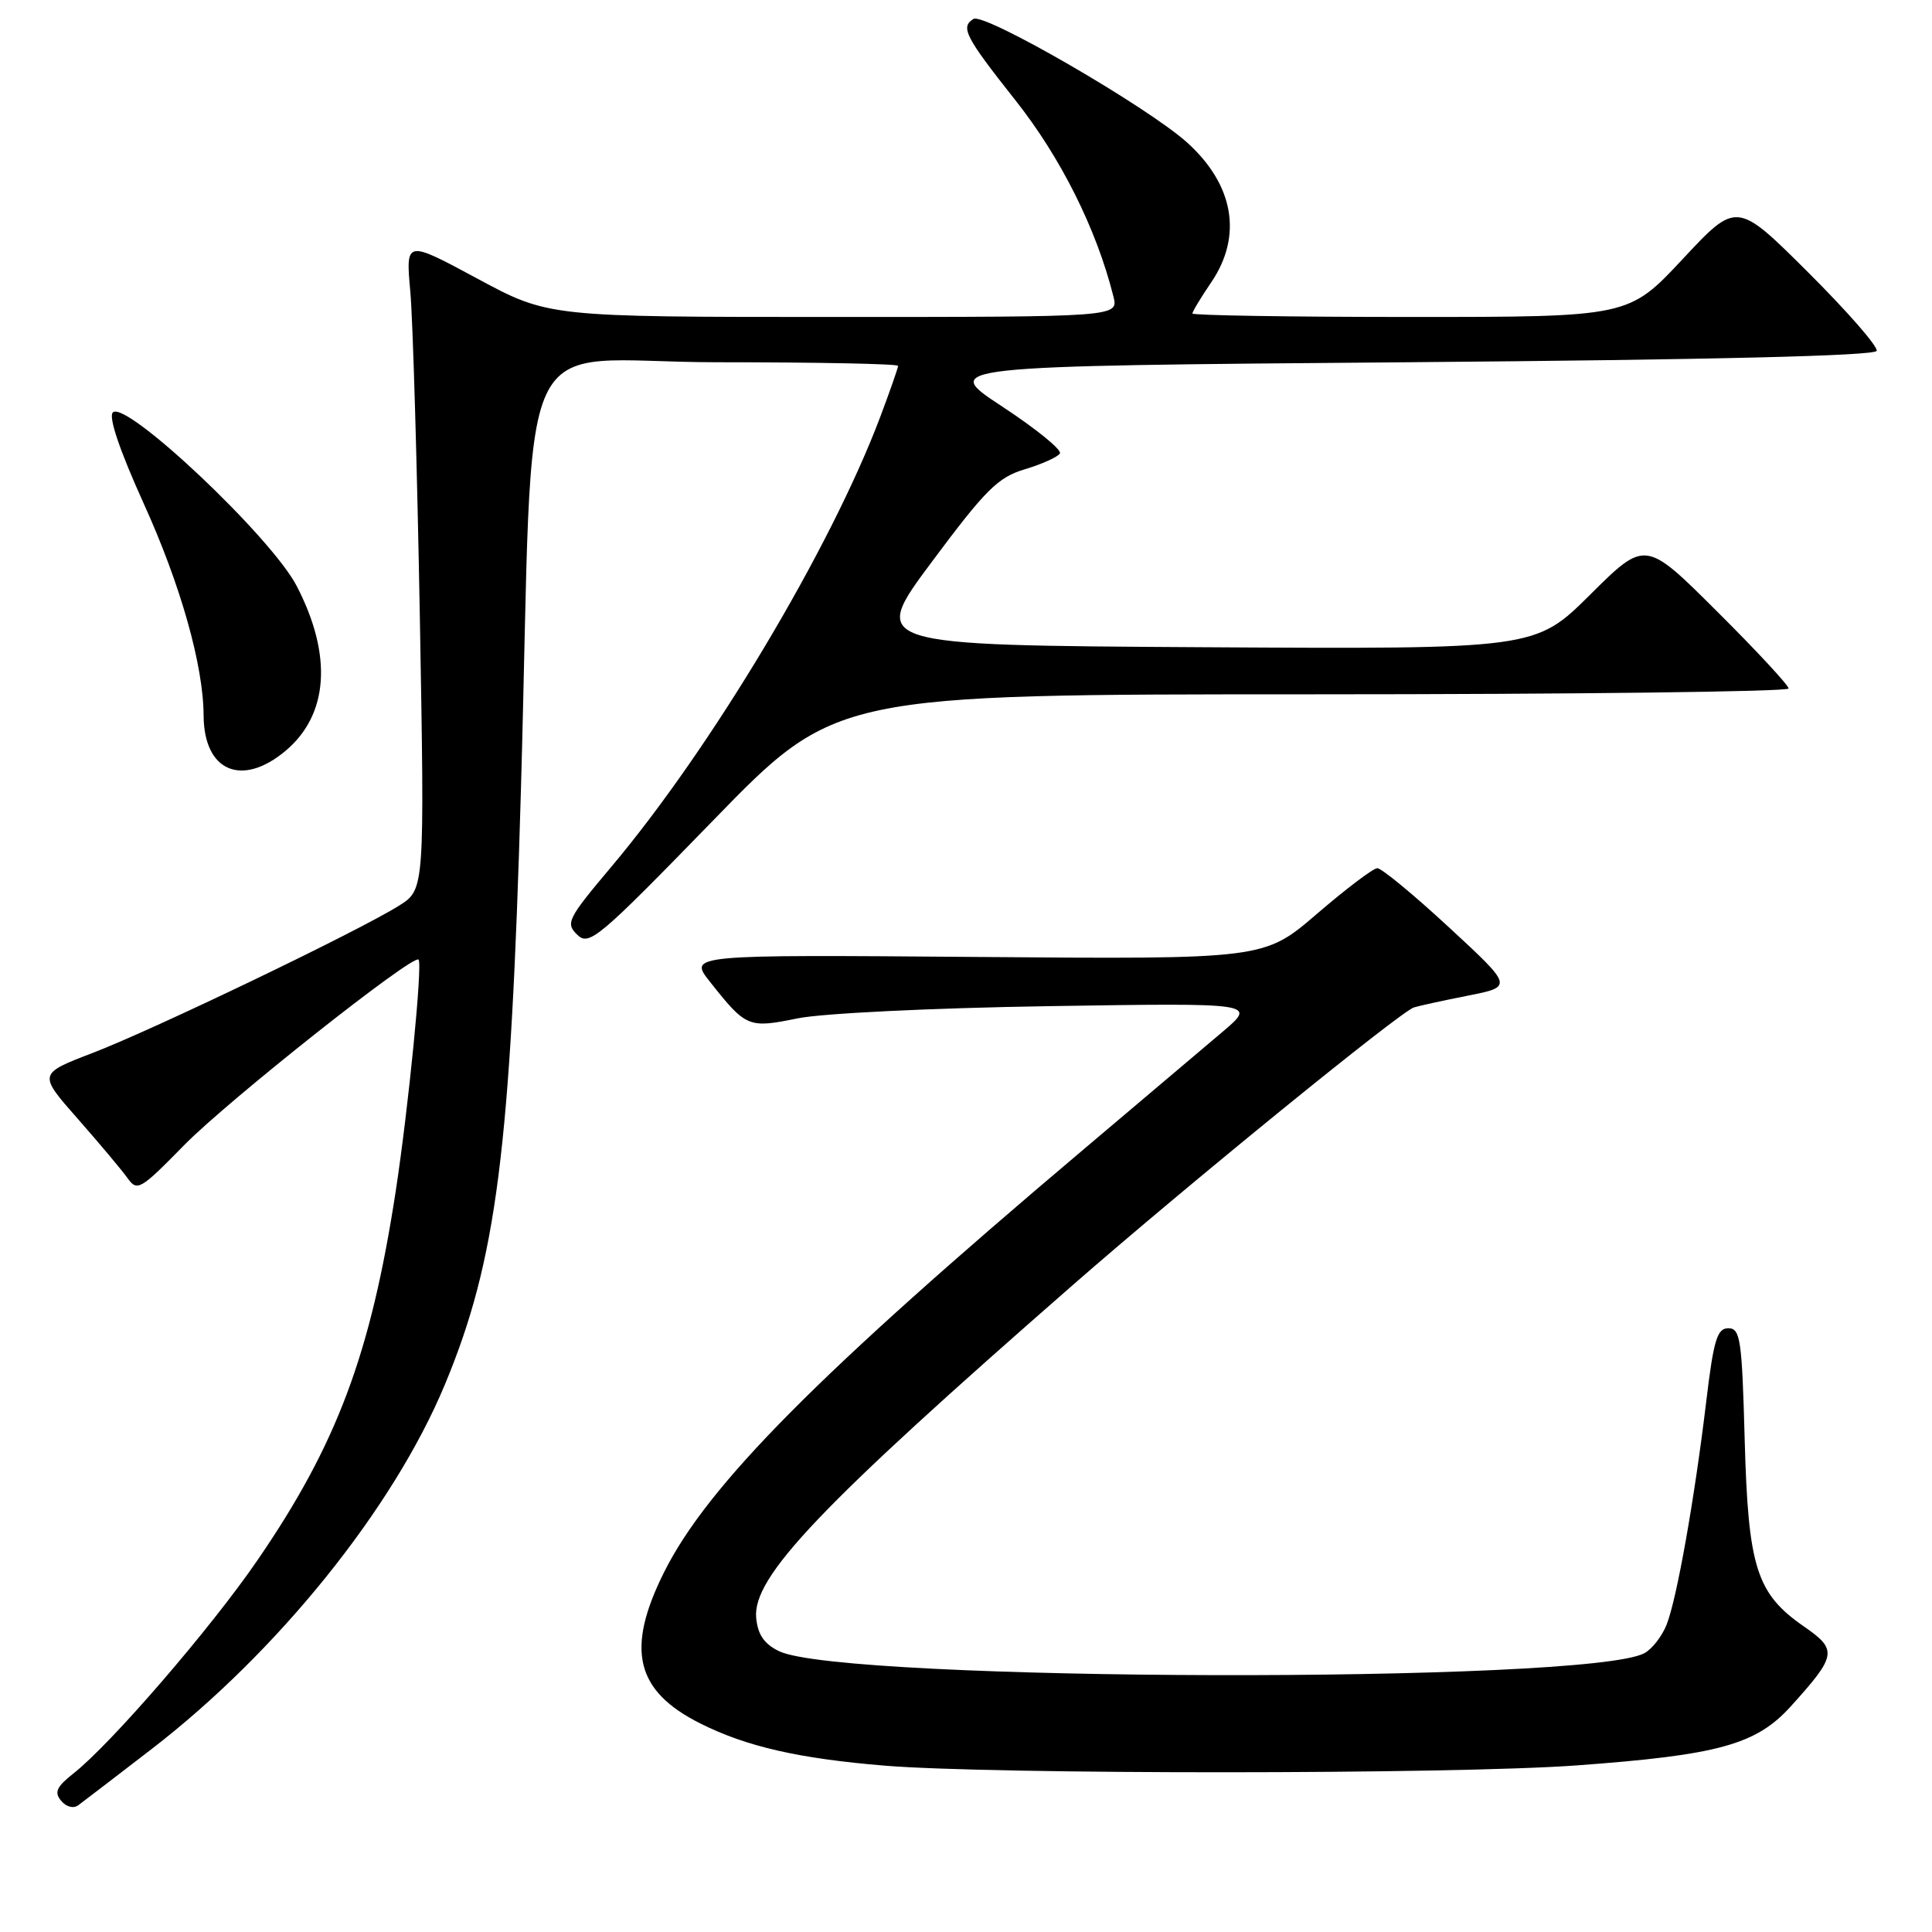 <?xml version="1.0" encoding="UTF-8" standalone="no"?>
<!DOCTYPE svg PUBLIC "-//W3C//DTD SVG 1.1//EN" "http://www.w3.org/Graphics/SVG/1.1/DTD/svg11.dtd" >
<svg xmlns="http://www.w3.org/2000/svg" xmlns:xlink="http://www.w3.org/1999/xlink" version="1.1" viewBox="0 0 256 256">
 <g >
 <path fill="currentColor"
d=" M 20.05 231.79 C 36.80 218.89 52.13 199.85 58.95 183.46 C 65.80 167.00 67.67 152.38 69.03 104.50 C 70.84 40.62 67.43 48.00 95.09 48.00 C 108.24 48.00 119.00 48.21 119.00 48.48 C 119.00 48.74 117.94 51.78 116.64 55.23 C 110.06 72.69 94.27 99.10 81.00 114.86 C 75.20 121.75 74.91 122.33 76.49 123.86 C 78.06 125.39 79.28 124.36 94.46 108.75 C 110.73 92.00 110.73 92.00 173.87 92.00 C 208.59 92.00 237.00 91.65 237.00 91.23 C 237.00 90.81 232.73 86.20 227.50 81.00 C 218.01 71.54 218.01 71.54 210.72 78.78 C 203.43 86.02 203.43 86.02 159.34 85.76 C 115.24 85.50 115.24 85.50 123.47 74.45 C 130.61 64.86 132.23 63.25 135.80 62.18 C 138.06 61.50 140.15 60.56 140.44 60.09 C 140.74 59.62 137.29 56.82 132.80 53.87 C 124.62 48.50 124.62 48.50 186.48 48.00 C 226.99 47.67 248.45 47.15 248.67 46.49 C 248.86 45.93 244.76 41.24 239.57 36.07 C 230.12 26.66 230.12 26.66 222.96 34.33 C 215.80 42.00 215.80 42.00 186.90 42.00 C 171.01 42.00 158.00 41.79 158.00 41.54 C 158.00 41.29 159.12 39.43 160.50 37.40 C 164.66 31.27 163.51 24.52 157.34 18.92 C 152.14 14.21 130.41 1.63 128.99 2.51 C 127.23 3.59 127.89 4.87 134.52 13.25 C 140.57 20.89 145.29 30.34 147.53 39.27 C 148.22 42.00 148.22 42.00 110.45 42.00 C 72.68 42.00 72.68 42.00 63.22 36.90 C 53.75 31.80 53.75 31.80 54.37 38.65 C 54.71 42.42 55.27 61.78 55.63 81.68 C 56.27 117.87 56.27 117.87 52.88 120.00 C 47.66 123.30 20.36 136.42 12.28 139.52 C 5.06 142.29 5.06 142.29 10.28 148.22 C 13.15 151.48 16.12 155.02 16.88 156.08 C 18.18 157.91 18.57 157.69 24.38 151.76 C 30.17 145.85 54.75 126.39 55.46 127.15 C 56.01 127.73 54.13 146.75 52.43 157.87 C 49.13 179.39 44.65 191.38 34.14 206.70 C 27.97 215.72 14.69 231.10 9.71 235.01 C 7.49 236.76 7.16 237.49 8.10 238.61 C 8.78 239.43 9.73 239.68 10.38 239.20 C 11.00 238.74 15.35 235.41 20.05 231.79 Z  M 208.85 233.93 C 227.68 232.56 232.70 231.18 237.29 226.10 C 243.39 219.35 243.51 218.62 239.05 215.53 C 232.73 211.16 231.64 207.70 231.18 190.75 C 230.82 177.46 230.61 176.00 229.01 176.00 C 227.53 176.00 227.06 177.54 226.08 185.75 C 224.52 198.72 222.19 211.85 220.83 215.29 C 220.22 216.82 218.90 218.52 217.88 219.06 C 210.37 223.09 111.77 222.86 103.25 218.80 C 101.27 217.85 100.42 216.62 100.20 214.40 C 99.67 208.98 108.53 199.66 142.26 170.18 C 157.29 157.05 185.51 134.08 187.35 133.49 C 187.98 133.29 191.20 132.58 194.50 131.93 C 200.50 130.74 200.50 130.74 192.00 122.88 C 187.32 118.55 183.05 115.03 182.50 115.04 C 181.95 115.05 178.35 117.78 174.50 121.09 C 167.50 127.11 167.50 127.11 129.36 126.80 C 91.23 126.50 91.23 126.50 94.08 130.10 C 98.87 136.15 99.16 136.27 105.68 134.94 C 108.95 134.27 123.53 133.56 139.00 133.32 C 166.50 132.89 166.50 132.89 162.02 136.70 C 159.56 138.79 151.23 145.83 143.52 152.35 C 108.41 182.02 93.76 196.79 88.00 208.31 C 82.88 218.56 84.20 224.07 92.82 228.38 C 98.93 231.44 105.86 233.02 117.25 233.96 C 131.64 235.14 192.56 235.12 208.85 233.93 Z  M 37.86 99.47 C 43.54 94.68 44.07 86.83 39.32 77.66 C 35.98 71.18 16.65 52.95 14.95 54.65 C 14.35 55.25 15.87 59.71 19.02 66.67 C 23.93 77.47 26.95 88.15 26.98 94.82 C 27.02 102.21 32.04 104.36 37.86 99.47 Z "/>
</g>
</svg>